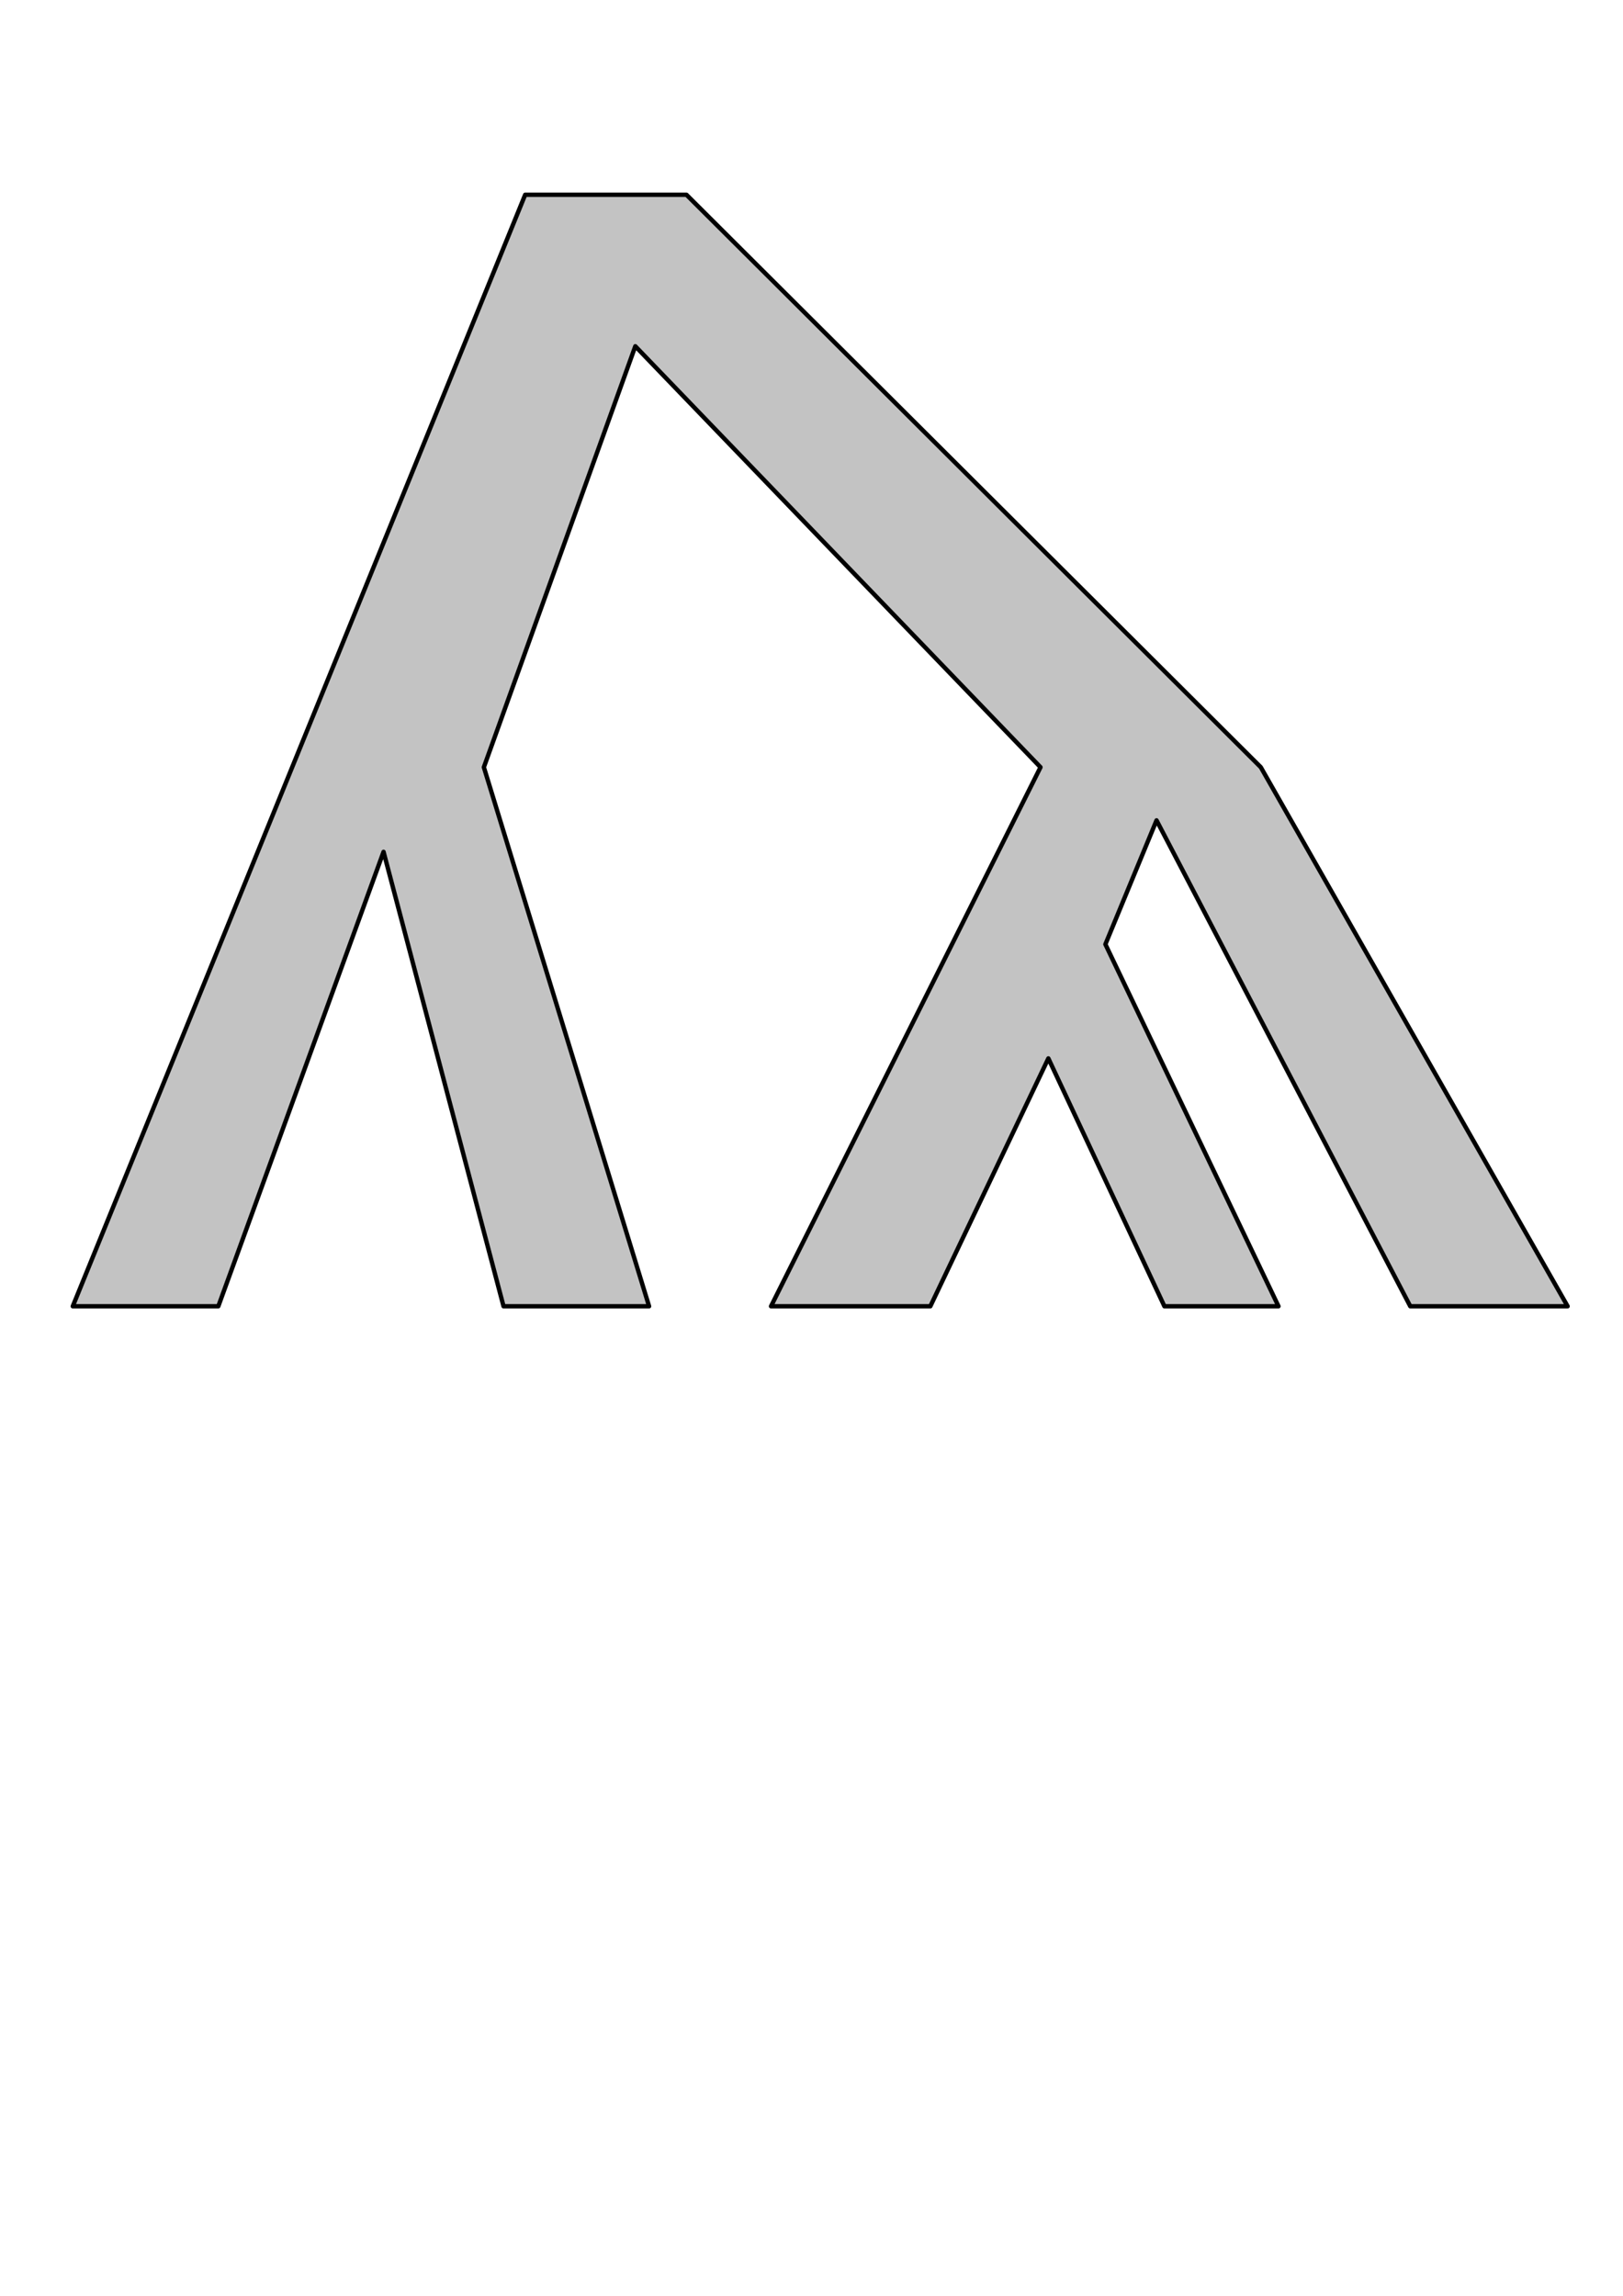 <?xml version="1.0" encoding="UTF-8" standalone="no"?>
<!-- Created with Inkscape (http://www.inkscape.org/) -->

<svg
   width="210mm"
   height="297mm"
   viewBox="0 0 210 297"
   version="1.1"
   id="svg1"
   inkscape:version="1.4 (86a8ad7, 2024-10-11)"
   sodipodi:docname="tree_drawing.svg"
   xmlns:inkscape="http://www.inkscape.org/namespaces/inkscape"
   xmlns:sodipodi="http://sodipodi.sourceforge.net/DTD/sodipodi-0.dtd"
   xmlns="http://www.w3.org/2000/svg"
   xmlns:svg="http://www.w3.org/2000/svg">
  <sodipodi:namedview
     id="namedview1"
     pagecolor="#ffffff"
     bordercolor="#000000"
     borderopacity="0.25"
     inkscape:showpageshadow="2"
     inkscape:pageopacity="0.0"
     inkscape:pagecheckerboard="0"
     inkscape:deskcolor="#d1d1d1"
     inkscape:document-units="mm"
     inkscape:zoom="1.0396254"
     inkscape:cx="396.77753"
     inkscape:cy="561.25985"
     inkscape:window-width="3440"
     inkscape:window-height="1351"
     inkscape:window-x="-9"
     inkscape:window-y="-9"
     inkscape:window-maximized="1"
     inkscape:current-layer="layer1" />
  <defs
     id="defs1">
    <linearGradient
       id="swatch3"
       inkscape:swatch="solid">
      <stop
         style="stop-color:#000000;stop-opacity:1;"
         offset="0"
         id="stop3" />
    </linearGradient>
  </defs>
  <g
     inkscape:label="Layer 1"
     inkscape:groupmode="layer"
     id="layer1">
    <path
       style="opacity:1;fill:#c3c3c3;fill-opacity:1;stroke:#000000;stroke-width:0.565;stroke-linejoin:round;stroke-dasharray:none;stroke-opacity:1;paint-order:normal"
       d="M 67.951,25.195 9.416,168.987 H 28.249 L 49.627,110.198 65.152,168.987 H 83.985 L 62.607,99.254 82.203,44.792 134.63,99.254 99.763,168.987 h 20.614 l 15.27,-32.067 15.015,32.067 h 14.761 l -22.396,-46.828 6.617,-16.033 32.83,62.861 h 20.36 L 163.134,99.254 88.82,25.195 Z"
       id="path3"
       sodipodi:nodetypes="ccccccccccccccccccccc" />
  </g>
</svg>

